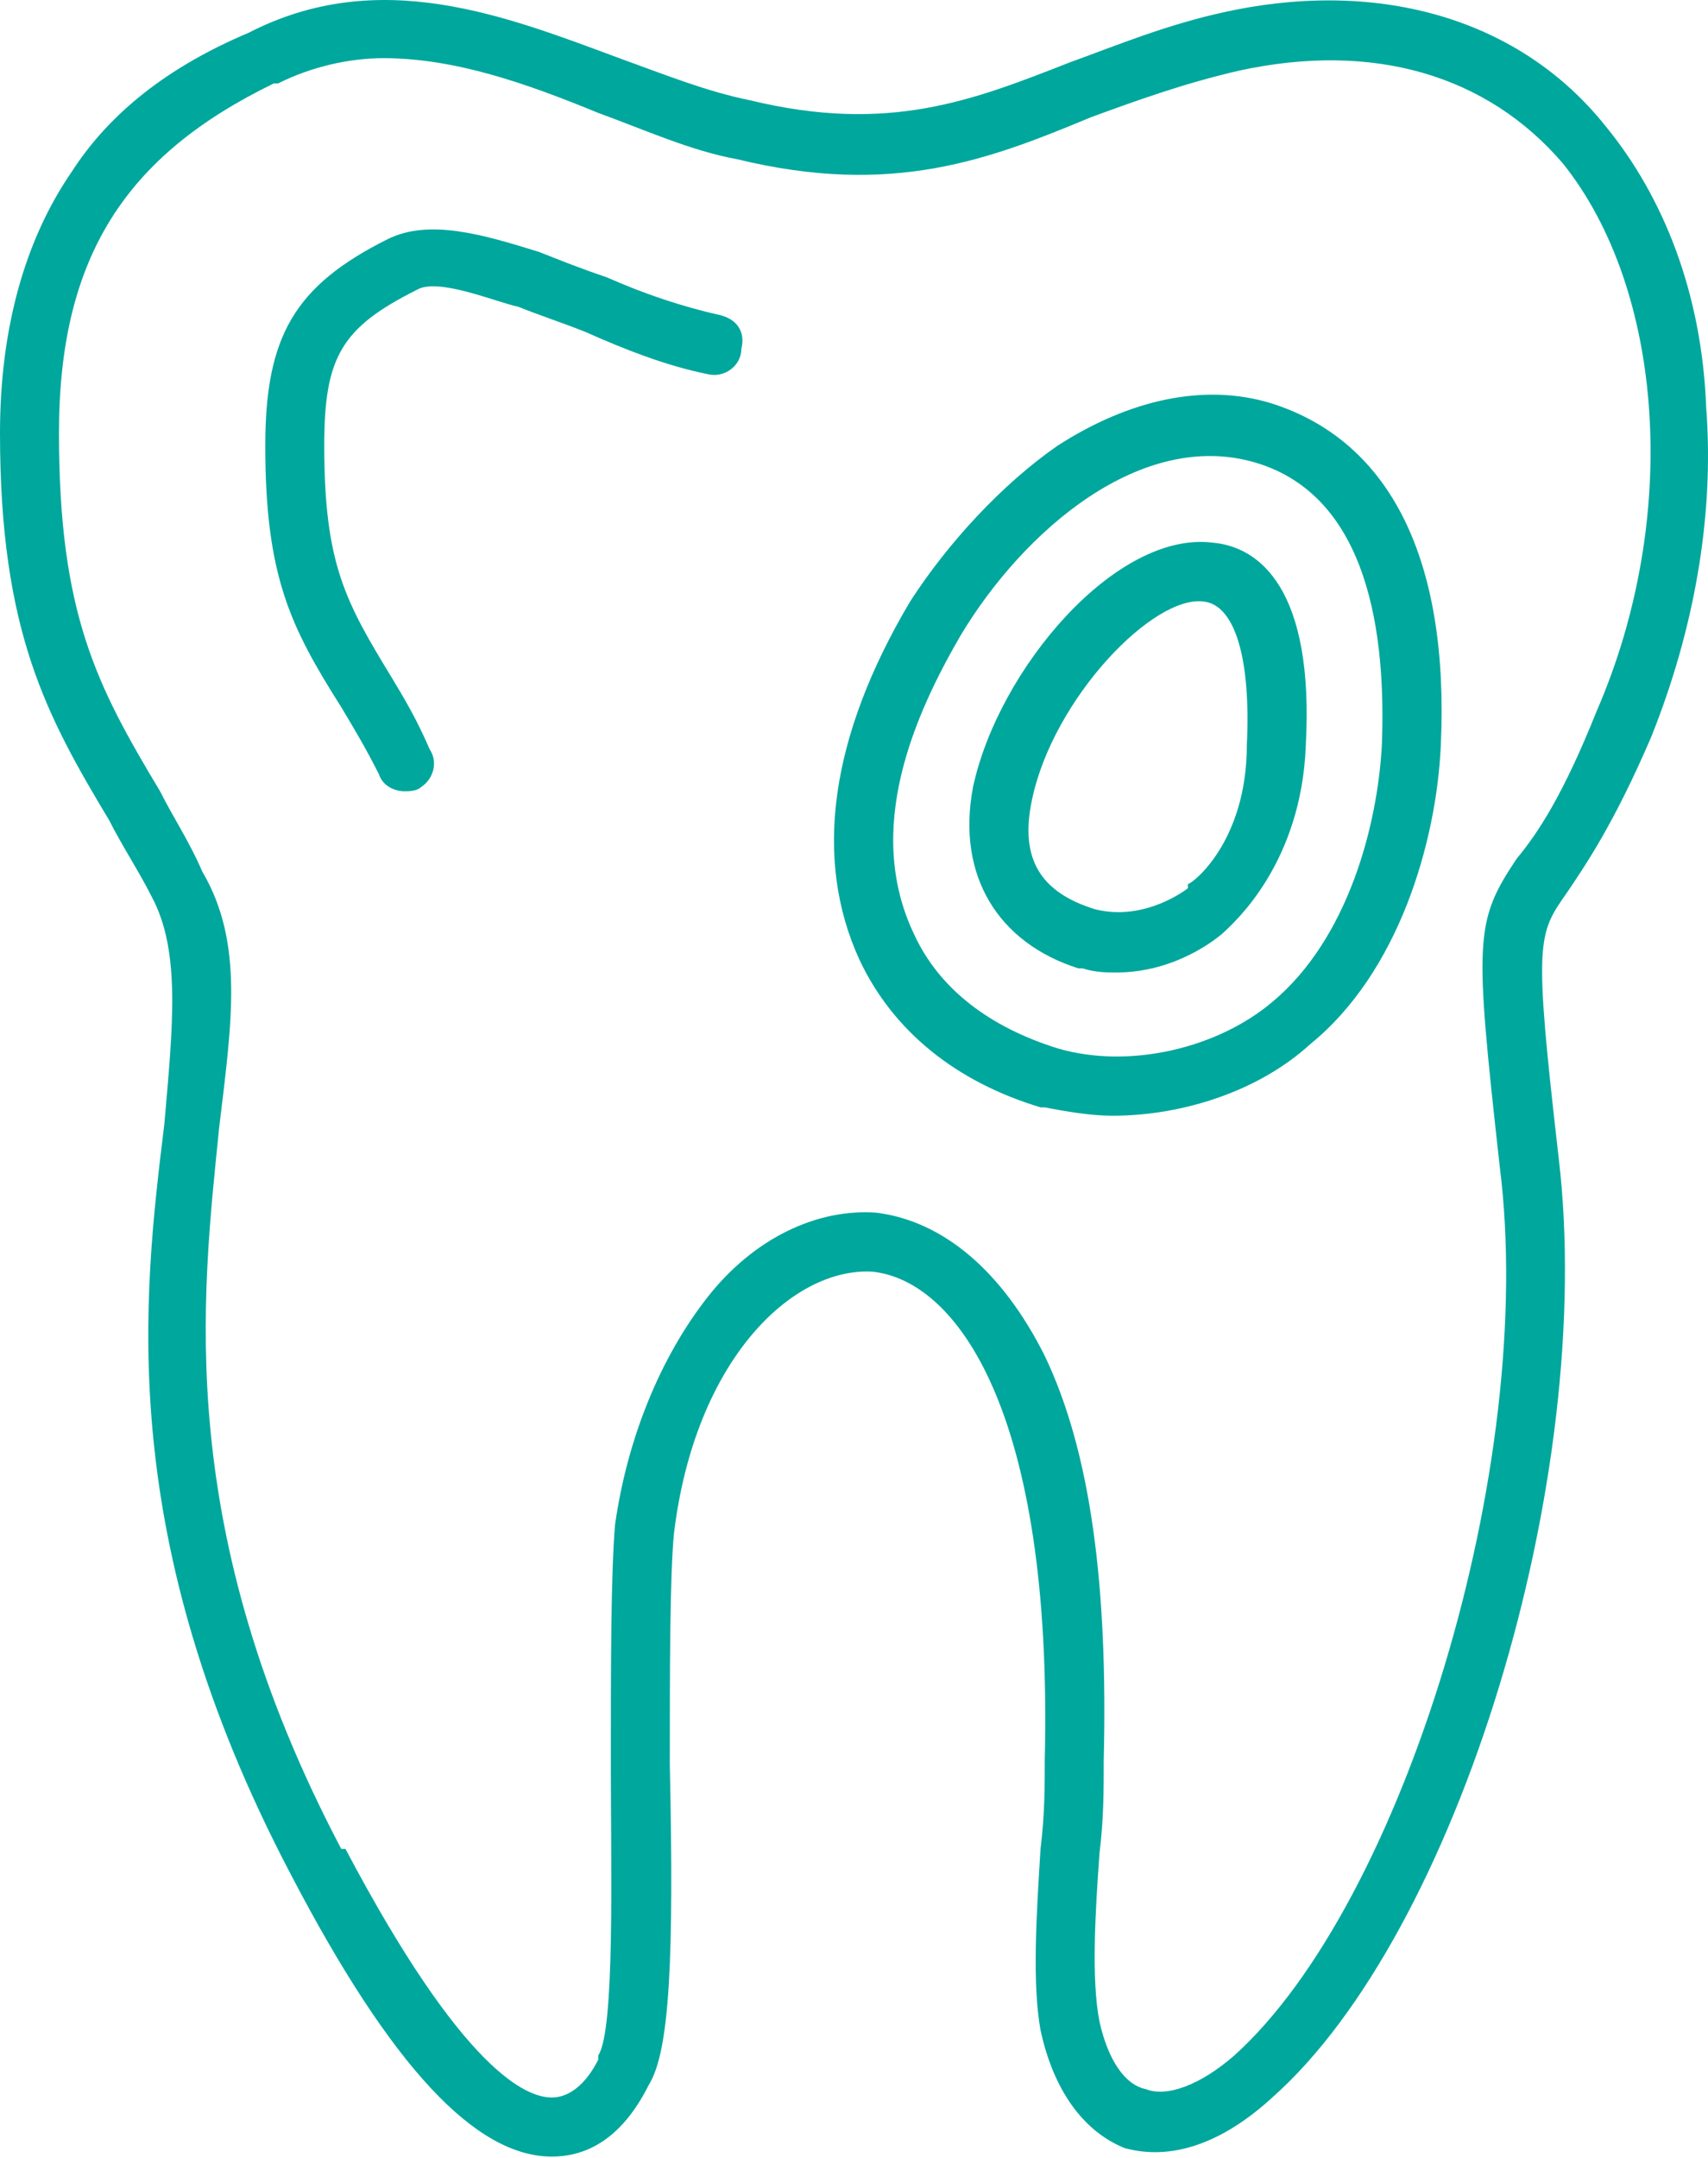 <svg width="19" height="24" viewBox="0 0 19 24" fill="none" xmlns="http://www.w3.org/2000/svg">
<path fill-rule="evenodd" clip-rule="evenodd" d="M6.139 23.985C5.296 23.985 4.358 23 3.234 20.845C1.265 17.096 1.593 14.424 1.828 12.503C1.921 11.425 2.015 10.582 1.687 9.972C1.546 9.691 1.359 9.41 1.218 9.129C0.515 7.957 0 7.02 0 4.817C0 3.646 0.281 2.662 0.797 1.912C1.218 1.256 1.875 0.74 2.765 0.365C4.218 -0.384 5.624 0.178 6.889 0.647C7.404 0.834 7.873 1.021 8.342 1.115C9.888 1.49 10.825 1.115 11.903 0.693C12.419 0.506 12.981 0.272 13.637 0.131C15.371 -0.244 16.918 0.225 17.855 1.396C18.511 2.193 18.933 3.271 18.98 4.536C19.073 5.755 18.839 7.02 18.37 8.192C17.949 9.176 17.621 9.644 17.433 9.925C17.105 10.394 17.058 10.441 17.339 12.878C17.761 16.439 16.215 21.501 14.153 23.328C13.59 23.844 13.028 24.031 12.512 23.891C12.044 23.703 11.716 23.235 11.575 22.579C11.482 22.063 11.528 21.313 11.575 20.563C11.622 20.189 11.622 19.86 11.622 19.579C11.716 15.69 10.638 14.237 9.701 14.143C8.81 14.096 7.732 15.127 7.498 17.049C7.451 17.517 7.451 18.595 7.451 19.626C7.498 21.782 7.451 22.813 7.217 23.188C6.889 23.844 6.467 23.985 6.139 23.985ZM4.265 0.647C3.89 0.647 3.468 0.74 3.093 0.928C3.046 0.928 3.046 0.928 3.046 0.928C1.406 1.724 0.656 2.849 0.656 4.817C0.656 6.832 1.078 7.629 1.781 8.801C1.921 9.082 2.109 9.363 2.249 9.691C2.718 10.488 2.577 11.378 2.437 12.55C2.249 14.424 1.921 17.002 3.796 20.563H3.843C5.155 23.047 5.858 23.328 6.139 23.328C6.327 23.328 6.514 23.188 6.655 22.907V22.86C6.842 22.579 6.795 20.798 6.795 19.626C6.795 18.548 6.795 17.517 6.842 16.955C6.983 15.971 7.358 15.08 7.873 14.424C8.389 13.768 9.091 13.44 9.748 13.487C10.497 13.581 11.153 14.143 11.622 15.08C12.138 16.158 12.325 17.658 12.278 19.579C12.278 19.907 12.278 20.235 12.231 20.61C12.184 21.266 12.138 22.016 12.231 22.485C12.325 22.907 12.512 23.188 12.747 23.235C12.981 23.328 13.356 23.188 13.731 22.86C15.605 21.173 17.105 16.299 16.683 12.972C16.402 10.441 16.402 10.254 16.871 9.551C17.105 9.269 17.386 8.848 17.761 7.91C18.698 5.755 18.511 3.224 17.386 1.818C16.543 0.834 15.277 0.459 13.778 0.787C13.169 0.928 12.653 1.115 12.138 1.303C11.013 1.771 9.935 2.193 8.201 1.771C7.686 1.678 7.17 1.443 6.655 1.256C5.858 0.928 5.061 0.647 4.265 0.647Z" fill="#00A79D"/>
<path fill-rule="evenodd" clip-rule="evenodd" d="M4.498 8.8C4.404 8.8 4.263 8.753 4.216 8.613C4.076 8.332 3.935 8.097 3.795 7.863C3.232 6.973 2.951 6.41 2.951 4.957C2.951 3.739 3.279 3.177 4.31 2.661C4.779 2.427 5.388 2.614 5.997 2.802C6.232 2.895 6.466 2.989 6.747 3.083C7.169 3.27 7.591 3.411 8.012 3.505C8.2 3.552 8.294 3.692 8.247 3.88C8.247 4.067 8.059 4.208 7.872 4.161C7.403 4.067 6.935 3.88 6.513 3.692C6.278 3.598 5.997 3.505 5.763 3.411C5.529 3.364 4.873 3.083 4.638 3.223C3.795 3.645 3.607 3.973 3.607 4.957C3.607 6.27 3.842 6.691 4.357 7.535C4.498 7.769 4.638 8.004 4.779 8.332C4.873 8.472 4.826 8.66 4.685 8.753C4.638 8.8 4.545 8.8 4.498 8.8Z" fill="#00A79D"/>
<path fill-rule="evenodd" clip-rule="evenodd" d="M12.373 12.409C12.138 12.409 11.857 12.362 11.623 12.316C11.576 12.316 11.576 12.316 11.576 12.316C10.639 12.034 9.936 11.472 9.561 10.675C9.045 9.551 9.233 8.192 10.123 6.692C10.545 6.036 11.154 5.38 11.763 4.958C12.56 4.443 13.404 4.255 14.153 4.489C15.466 4.911 16.122 6.223 16.028 8.285C15.981 9.363 15.559 10.816 14.575 11.613C14.013 12.128 13.169 12.409 12.373 12.409ZM11.763 11.659C12.56 11.894 13.544 11.659 14.153 11.144C14.997 10.441 15.325 9.176 15.372 8.285C15.419 7.067 15.231 5.52 13.966 5.145C12.701 4.771 11.389 5.895 10.686 7.067C10.17 7.957 9.608 9.223 10.17 10.394C10.451 11.003 11.014 11.425 11.763 11.659Z" fill="#00A79D"/>
<path fill-rule="evenodd" clip-rule="evenodd" d="M12.417 10.816C12.324 10.816 12.183 10.816 12.043 10.77C12.043 10.77 12.043 10.77 11.996 10.77C11.105 10.488 10.637 9.738 10.824 8.754C11.105 7.442 12.417 5.896 13.495 6.036C14.011 6.083 14.62 6.552 14.526 8.286C14.479 9.598 13.73 10.254 13.636 10.348C13.542 10.441 13.073 10.816 12.417 10.816ZM12.183 10.113C12.745 10.254 13.214 9.879 13.214 9.879V9.832C13.261 9.832 13.87 9.364 13.87 8.286C13.917 7.302 13.73 6.739 13.402 6.692C12.839 6.599 11.714 7.77 11.48 8.895C11.34 9.551 11.574 9.926 12.183 10.113Z" fill="#00A79D"/>
</svg>
